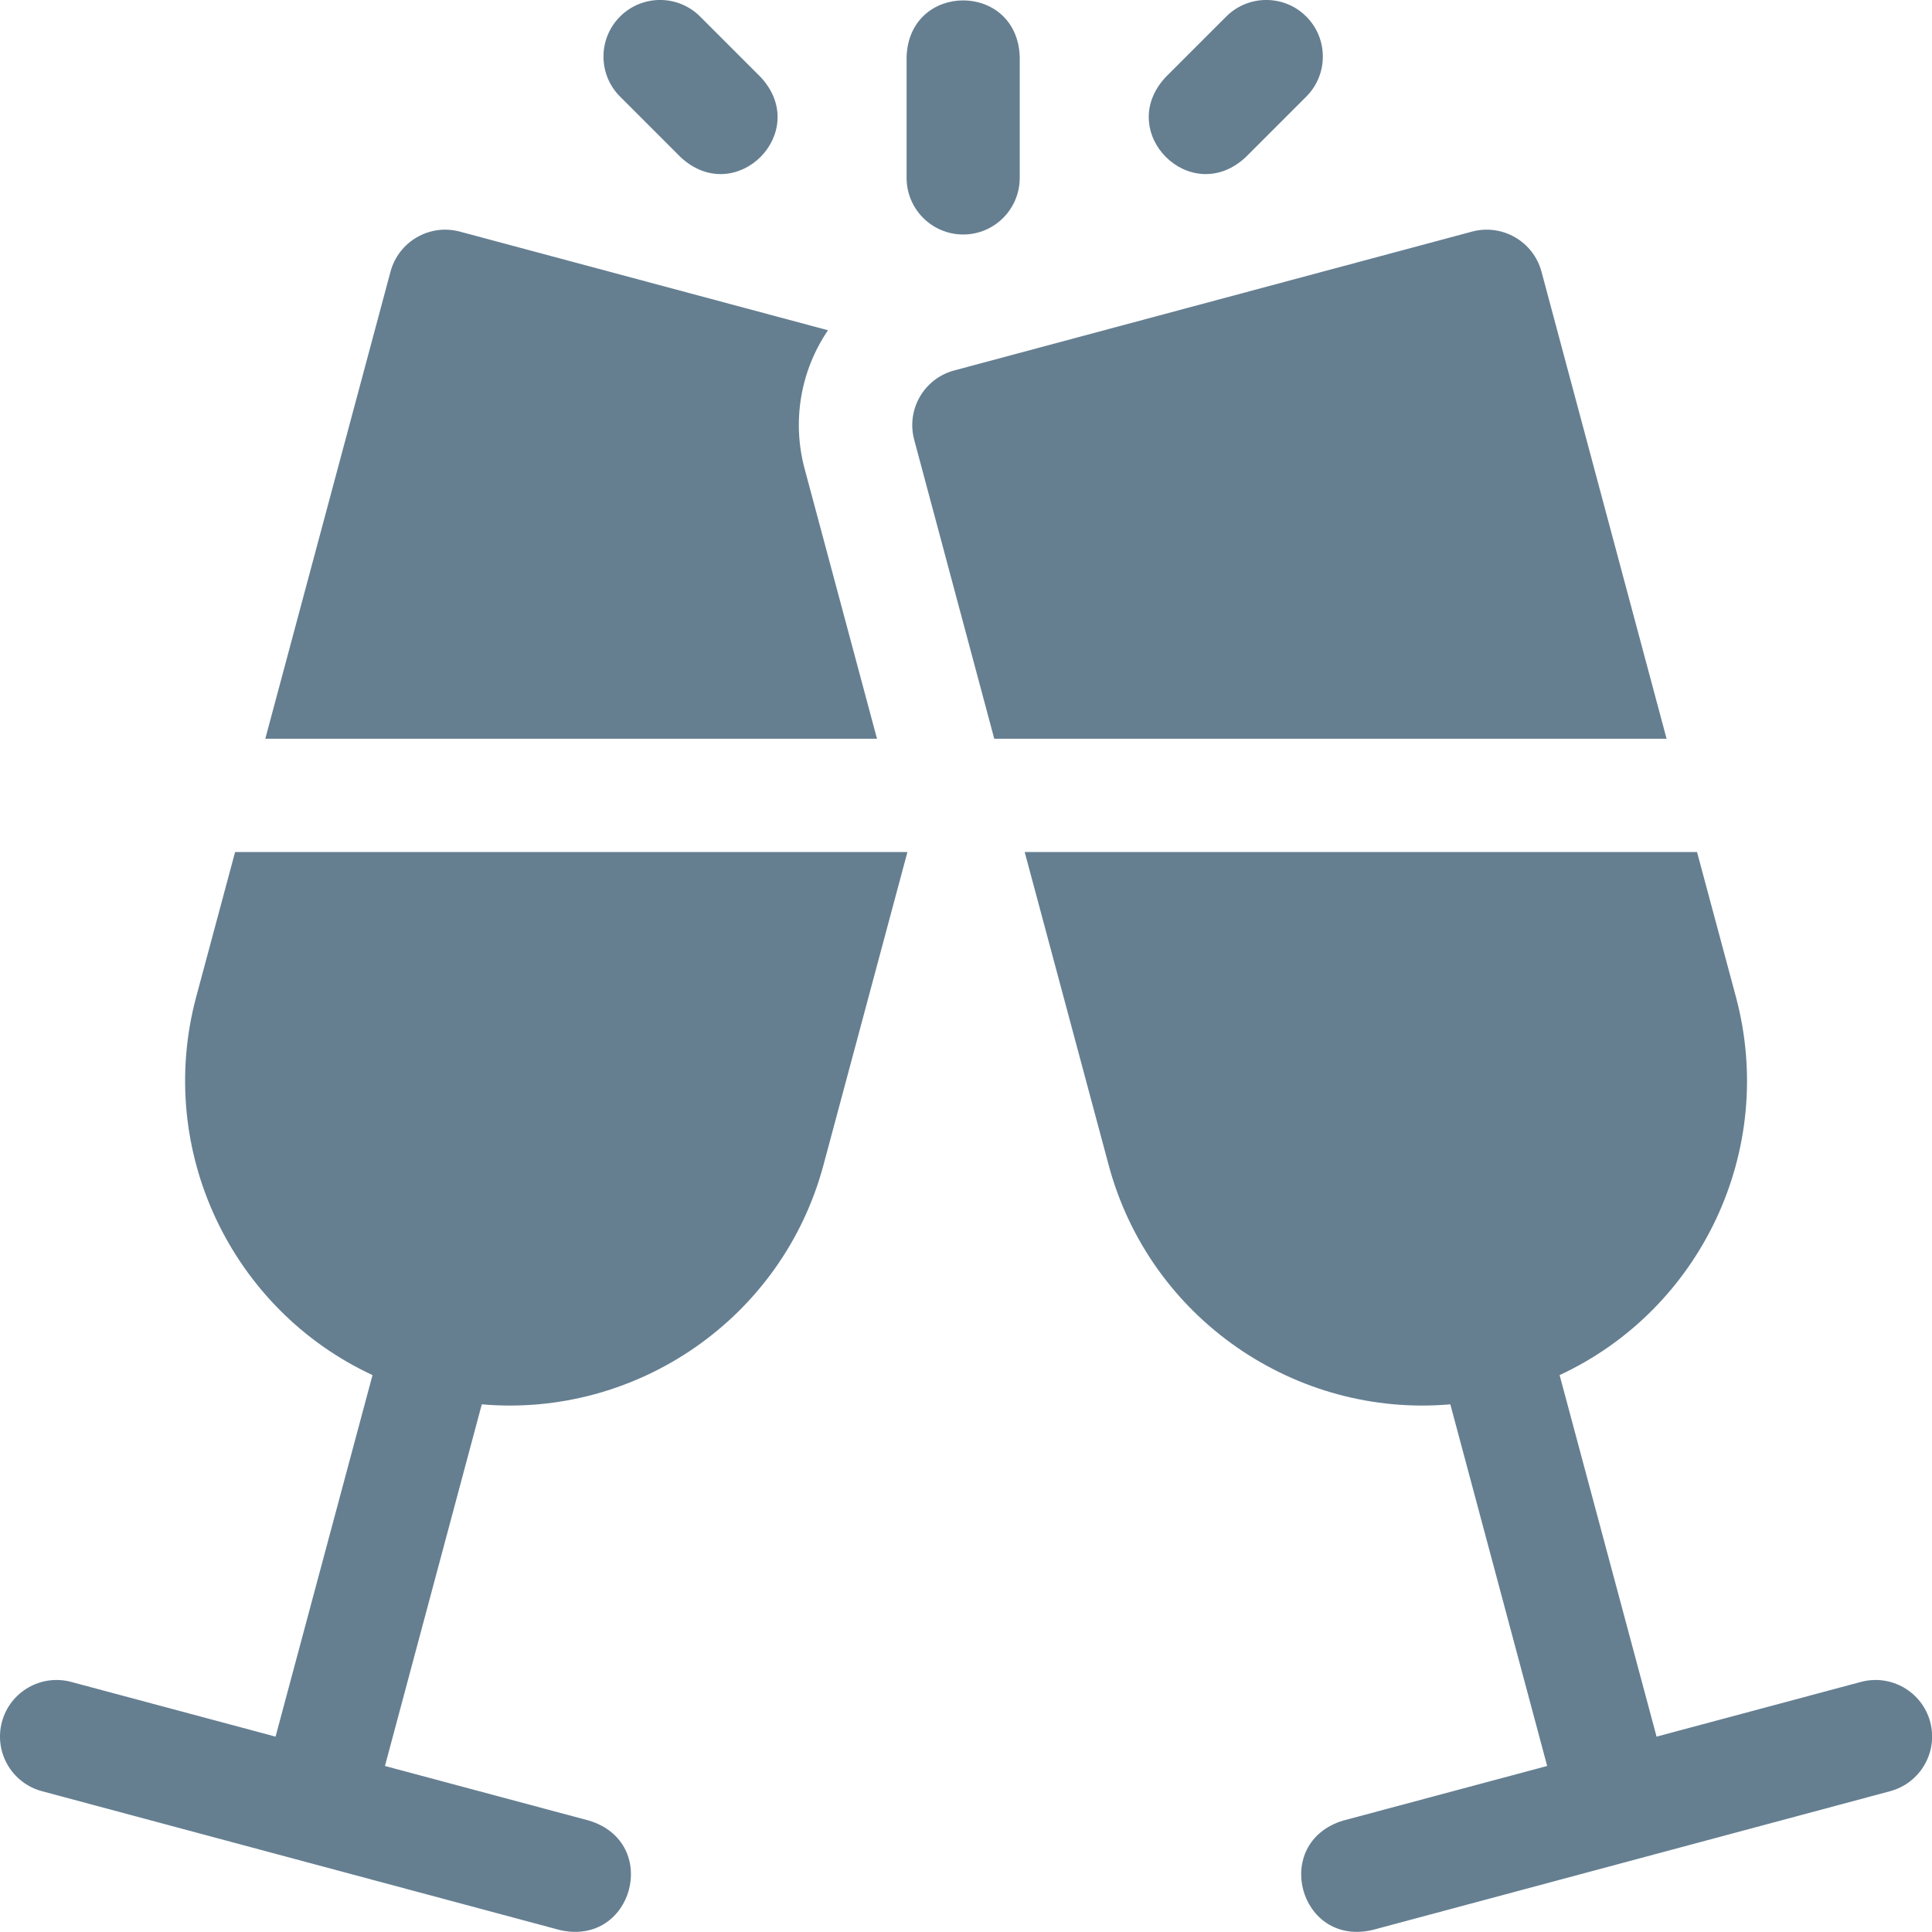 <svg width="16" height="16" viewBox="0 0 16 16" fill="none" xmlns="http://www.w3.org/2000/svg">
<g clip-path="url(#clip0)">
<path d="M7.977 1.942C8.235 1.942 8.445 1.732 8.445 1.473V0.469C8.422 -0.152 7.531 -0.152 7.508 0.469V1.473C7.508 1.732 7.718 1.942 7.977 1.942Z" fill="#657F91"/>
<path d="M5.637 1.302C6.093 1.725 6.723 1.095 6.3 0.639L5.798 0.137C5.615 -0.046 5.318 -0.046 5.135 0.137C4.952 0.32 4.952 0.617 5.135 0.8L5.637 1.302Z" fill="#657F91"/>
<path d="M10.316 1.302L10.818 0.8C11.001 0.617 11.001 0.32 10.818 0.137C10.635 -0.046 10.338 -0.046 10.155 0.137L9.653 0.639C9.23 1.095 9.861 1.725 10.316 1.302Z" fill="#657F91"/>
<path d="M9.181 9.647C9.523 10.925 10.736 11.742 12.011 11.63L12.813 14.625L11.121 15.078C10.528 15.261 10.758 16.122 11.364 15.984C12.433 15.697 14.585 15.121 15.653 14.834C15.903 14.767 16.052 14.51 15.985 14.26C15.918 14.01 15.661 13.862 15.411 13.929L13.719 14.382L12.916 11.388C14.085 10.845 14.717 9.527 14.376 8.255L14.054 7.056H8.486L9.181 9.647Z" fill="#657F91"/>
<path d="M12.766 2.25C12.699 2 12.441 1.851 12.191 1.918L7.902 3.068C7.652 3.135 7.504 3.392 7.571 3.642L8.234 6.118H13.802L12.766 2.25Z" fill="#657F91"/>
<path d="M1.625 8.255C1.284 9.527 1.917 10.845 3.085 11.388L2.282 14.382L0.59 13.929C0.34 13.862 0.083 14.01 0.016 14.26C-0.051 14.51 0.097 14.767 0.348 14.834C1.417 15.121 3.568 15.697 4.637 15.984C5.242 16.122 5.474 15.261 4.88 15.078L3.188 14.625L3.99 11.63C5.265 11.742 6.478 10.925 6.82 9.647L7.515 7.056H1.947L1.625 8.255Z" fill="#657F91"/>
<path d="M6.664 3.884C6.558 3.491 6.628 3.072 6.857 2.735L3.808 1.918C3.558 1.851 3.301 2 3.234 2.25L2.197 6.118H7.263L6.664 3.884Z" fill="#657F91"/>
</g>
<defs>
<clipPath id="clip0">
<rect width="16" height="16" fill="white"/>
</clipPath>
</defs>
</svg>
